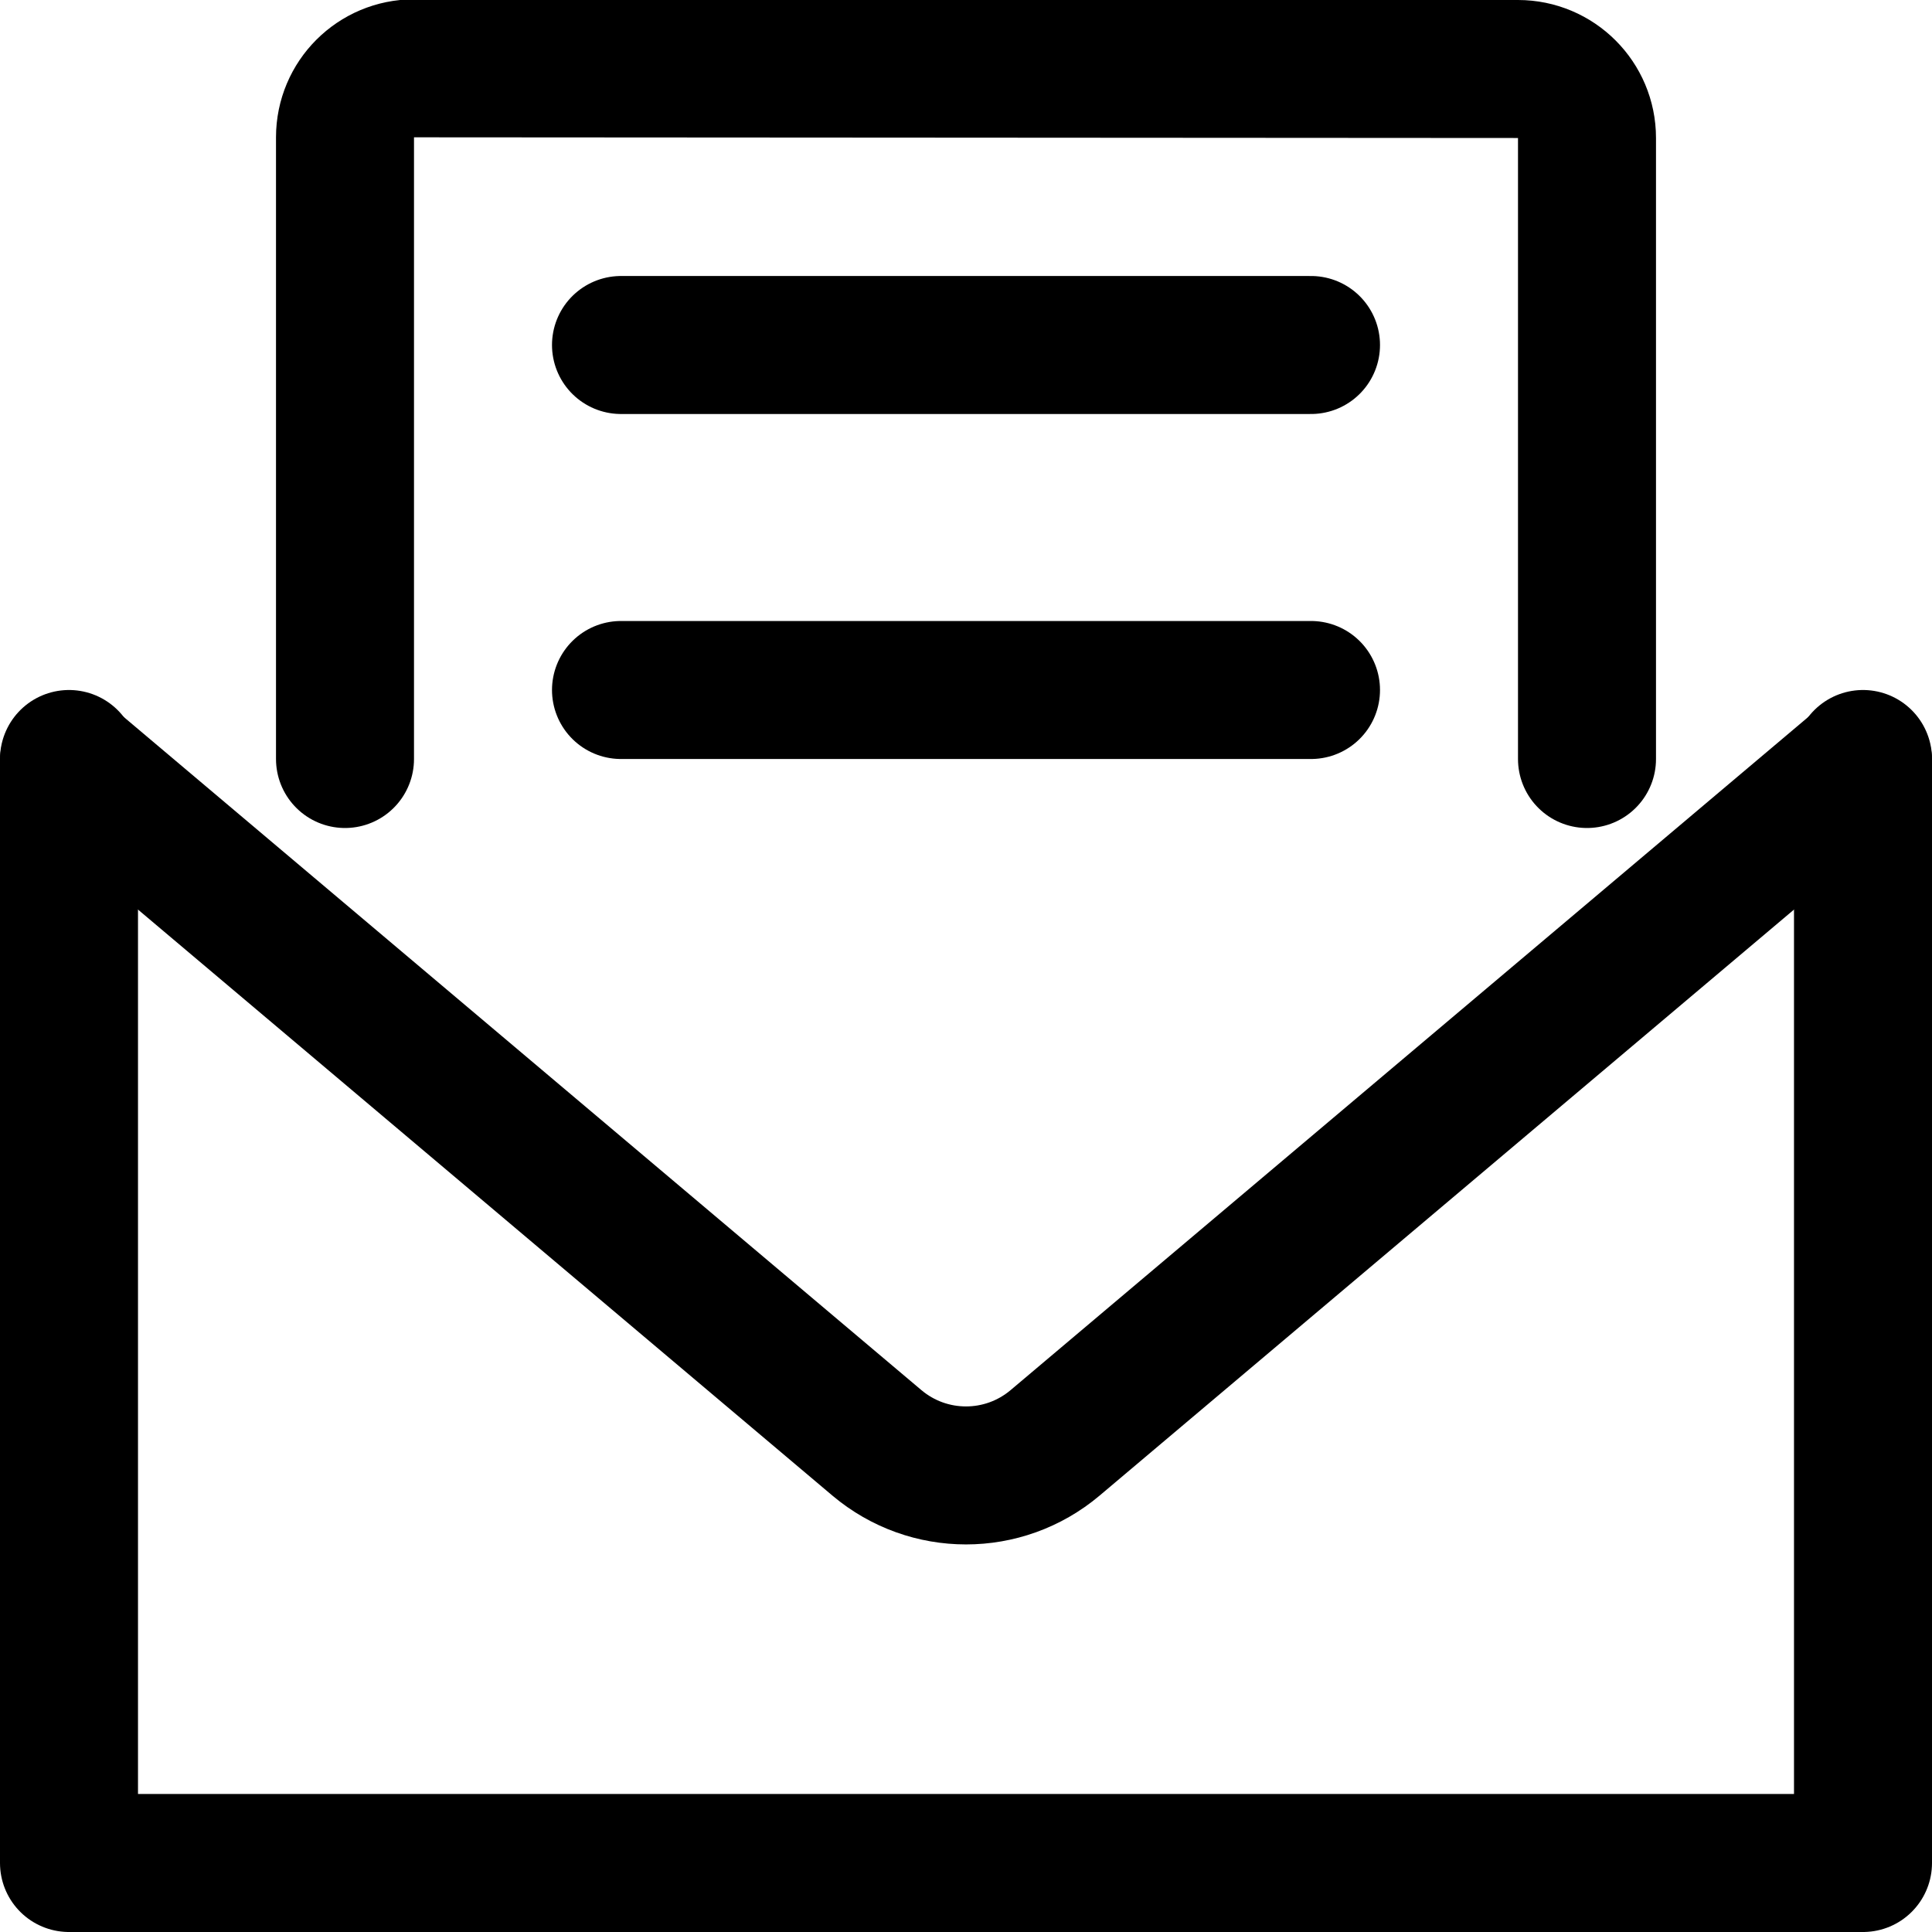 <svg xmlns="http://www.w3.org/2000/svg" width="14" height="14" viewBox="0 0 14 14"><g fill="none" fill-rule="evenodd" stroke-linecap="round"><polyline stroke="currentColor" stroke-linejoin="round" points="13.5 5.5 13.5 13.5 .5 13.5 .5 5.5"/><path stroke="currentColor" d="M2.5,5.5 L2.5,0.995 C2.5,0.718 2.724,0.495 3,0.495 C3,0.495 3,0.495 3,0.495 L11,0.5 C11.276,0.5 11.5,0.724 11.5,1 L11.5,5.5 L11.5,5.5"/><path stroke="currentColor" stroke-linejoin="round" d="M0.5,5.515 L6.355,10.456 C6.728,10.77 7.272,10.77 7.645,10.456 L13.5,5.515"/><line x1="4.5" x2="9.5" y1="2.5" y2="2.5" stroke="currentColor" stroke-linejoin="round"/><line x1="4.5" x2="9.5" y1="5" y2="5" stroke="currentColor" stroke-linejoin="round"/></g></svg>